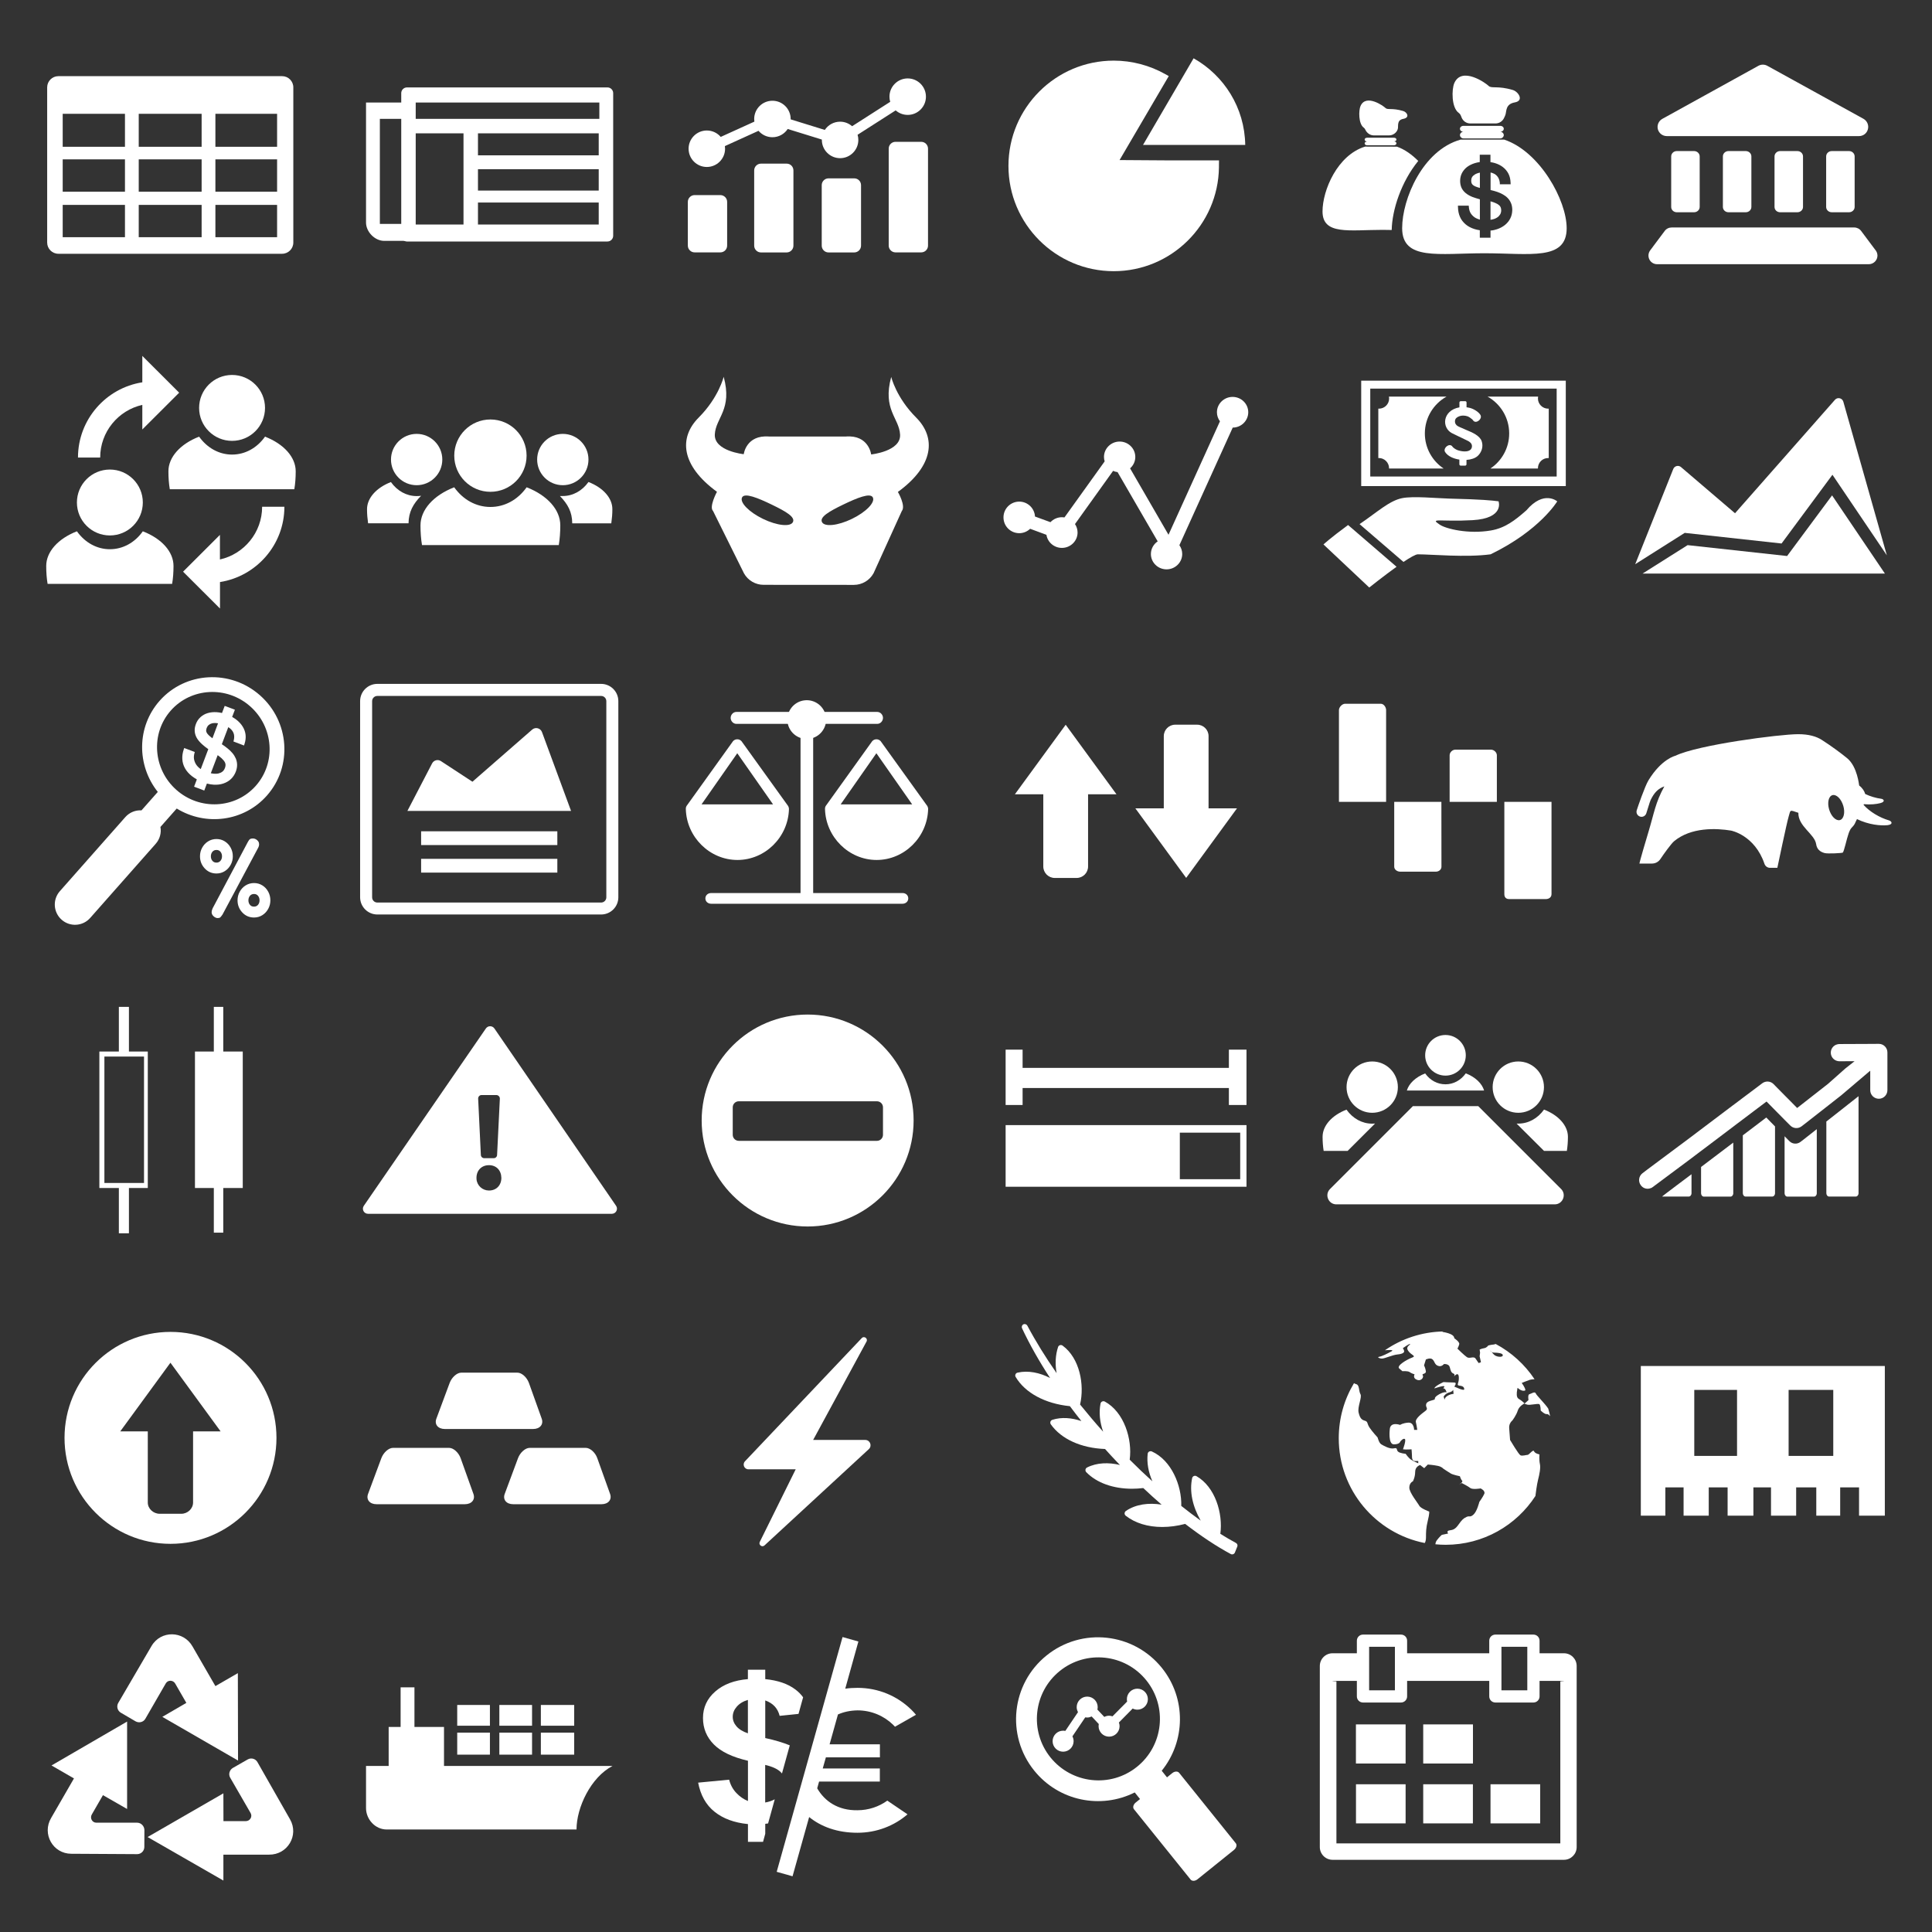 <?xml version="1.0" encoding="utf-8"?>
<!-- Generator: Adobe Illustrator 19.0.0, SVG Export Plug-In . SVG Version: 6.00 Build 0)  -->
<svg version="1.1" id="圖層_2" xmlns="http://www.w3.org/2000/svg" xmlns:xlink="http://www.w3.org/1999/xlink" x="0px" y="0px"
	 viewBox="1447 -1447 3072 3072" style="enable-background:new 1447 -1447 3072 3072;" xml:space="preserve">
<rect x="1447" y="-1447" width="3072" height="3072" fill="#333333" stroke="none"/>
<style type="text/css">
	.st0{fill:#FFFFFF;}
</style>
<path id="XMLID_283_" class="st0" d="M1895.6-1325.9h-355.8c-9.8,0-17.8,8-17.8,17.8v246.8c0,9.8,8,17.8,17.8,17.8h355.8
	c9.8,0,17.8-8,17.8-17.8v-246.8C1913.4-1317.9,1905.4-1325.9,1895.6-1325.9z M1645.7-1069.8h-99v-51.4h99V-1069.8z M1645.7-1142.2
	h-99v-51.4h99V-1142.2z M1645.7-1213.6h-99v-52.4h99V-1213.6z M1767.6-1069.8h-100v-51.4h100V-1069.8z M1767.6-1142.2h-100v-51.4
	h100V-1142.2z M1767.6-1213.6h-100v-52.4h100V-1213.6z M1887.6-1069.8h-98.1v-51.4h98.1V-1069.8z M1887.6-1142.2h-98.1v-51.4h98.1
	V-1142.2z M1887.6-1213.6h-98.1v-52.4h98.1V-1213.6z"/>
<g id="XMLID_507_">
	<path id="XMLID_482_" class="st0" d="M2402.8,7.1H2047c-15.1,0-27.4-12.3-27.4-27.4v-311.9c0-15.1,12.3-27.4,27.4-27.4h355.8
		c15.1,0,27.4,12.3,27.4,27.4v311.9C2430.2-5.1,2417.9,7.1,2402.8,7.1z M2047-340.4c-4.6,0-8.3,3.7-8.3,8.3v311.9
		c0,4.6,3.7,8.3,8.3,8.3h355.8c4.6,0,8.3-3.7,8.3-8.3v-311.9c0-4.6-3.7-8.3-8.3-8.3H2047z"/>
</g>
<path id="XMLID_272_" class="st0" d="M2422-1298.9c0-5-4.1-9.1-9.1-9.1h-318.8c-5,0-9.1,4.1-9.1,9.1v226.8c0,5,4.1,9.1,9.1,9.1
	h318.8c5,0,9.1-4.1,9.1-9.1V-1298.9L2422-1298.9z M2184-1090h-76v-145h76V-1090z M2399-1090h-192v-35h192V-1090z M2399-1200h-192
	v-35h192V-1200z M2399-1144h-192v-34h192V-1144z M2400-1258h-292v-26h292V-1258z"/>
<g id="XMLID_270_">
	<path id="XMLID_271_" class="st0" d="M2100-1064h-42.1c-14.9,0-28.9-14.3-28.9-29.2V-1284h71v26h-49v167h49V-1064z"/>
</g>
<g id="XMLID_263_">
	<path id="XMLID_269_" class="st0" d="M2592.4-1045.7h-40.9c-5.9,0-10.8-4.8-10.8-10.8v-69.5c0-5.9,4.8-10.8,10.8-10.8h40.9
		c5.9,0,10.8,4.8,10.8,10.8v69.5C2603.2-1050.5,2598.4-1045.7,2592.4-1045.7z"/>
	<path id="XMLID_266_" class="st0" d="M2708.6-1176v119.6c0,5.9-4.8,10.8-10.8,10.8H2657c-5.9,0-10.8-4.8-10.8-10.8V-1176
		c0-5.9,4.8-10.8,10.8-10.8h40.9C2703.8-1186.8,2708.6-1182,2708.6-1176z"/>
	<path id="XMLID_265_" class="st0" d="M2816.1-1152.6v96.2c0,5.9-4.8,10.8-10.8,10.8h-40.9c-5.9,0-10.8-4.8-10.8-10.8v-96.2
		c0-5.9,4.8-10.8,10.8-10.8h40.9C2811.3-1163.4,2816.1-1158.6,2816.1-1152.6z"/>
	<path id="XMLID_264_" class="st0" d="M2911.8-1045.7h-40.9c-5.9,0-10.8-4.8-10.8-10.8v-154.2c0-5.9,4.8-10.8,10.8-10.8h40.9
		c5.9,0,10.8,4.8,10.8,10.8v154.3C2922.6-1050.5,2917.7-1045.7,2911.8-1045.7z"/>
</g>
<path id="XMLID_262_" class="st0" d="M2890.3-1322.3c-16,0-29,13-29,29c0,2.9,0.4,5.6,1.2,8.2l-60.6,38.8
	c-5.1-4.5-11.8-7.2-19.1-7.2c-10.1,0-19.1,5.2-24.3,13.1l-54.3-16.8c0-0.2,0-0.4,0-0.6c0-16-13-29-29-29s-29,13-29,29
	c0,1.4,0.1,2.8,0.3,4.2l-53.5,24.3c-5.3-6.2-13.2-10.2-22.1-10.2c-16,0-29,13-29,29s13,29,29,29s29-13,29-29c0-1.4-0.1-2.8-0.3-4.2
	l53.5-24.3c5.3,6.2,13.2,10.2,22.1,10.2c10.1,0,19.1-5.2,24.3-13.1l54.3,16.8c0,0.2,0,0.4,0,0.6c0,16,13,29,29,29s29-13,29-29
	c0-2.9-0.4-5.6-1.2-8.2l60.6-38.8c5.1,4.5,11.8,7.2,19.1,7.2c16,0,29-13,29-29S2906.3-1322.3,2890.3-1322.3z"/>
<g id="XMLID_258_">
	<path id="XMLID_260_" class="st0" d="M3385.3-1192h-83.4l-74.7-0.5l78.2-133.5l-5.3-3c-25-14.1-53.4-21.6-82.2-21.6
		c-92.3,0-167.4,75.1-167.4,167.4c0,92.3,75.1,167.4,167.4,167.4c91.5,0,166.1-73.9,167.3-165.1l0,0v-0.9c0-0.4,0-0.9,0-1.3
		c0-0.5,0-1,0-1.5L3385.3-1192L3385.3-1192z"/>
	<path id="XMLID_259_" class="st0" d="M3427-1216.6c-0.9-59.3-33.7-110.4-82.1-137.7l-80.4,137.7H3427z"/>
</g>
<g id="XMLID_244_">
	<g id="XMLID_247_">
		<path id="XMLID_251_" class="st0" d="M4113.2-1206.8c-4.9,0-8.9,3.8-8.9,8.5v80.4c0,4.7,4,8.4,8.9,8.4h27.5c4.9,0,8.9-3.8,8.9-8.4
			v-80.4c0-4.7-4-8.5-8.9-8.5H4113.2L4113.2-1206.8z"/>
		<path id="XMLID_250_" class="st0" d="M4195.4-1206.8c-4.9,0-8.9,3.8-8.9,8.5v80.4c0,4.7,4,8.4,8.9,8.4h27.5c4.9,0,8.9-3.8,8.9-8.4
			v-80.4c0-4.7-4-8.5-8.9-8.5H4195.4L4195.4-1206.8z"/>
		<path id="XMLID_249_" class="st0" d="M4277.5-1206.8c-4.9,0-8.9,3.8-8.9,8.5v80.4c0,4.7,4,8.4,8.9,8.4h27.5c4.9,0,8.9-3.8,8.9-8.4
			v-80.4c0-4.7-4-8.5-8.9-8.5H4277.5L4277.5-1206.8z"/>
		<path id="XMLID_248_" class="st0" d="M4359.6-1206.8c-4.9,0-8.9,3.8-8.9,8.5v80.4c0,4.7,4,8.4,8.9,8.4h27.5c4.9,0,8.9-3.8,8.9-8.4
			v-80.4c0-4.7-4-8.5-8.9-8.5H4359.6L4359.6-1206.8z"/>
	</g>
	<path id="XMLID_246_" class="st0" d="M4097.3-1230.6H4403c6.7,0,12.5-4.5,14.1-11c1.7-6.5-1.3-13.2-7.1-16.5l-152.9-84.3
		c-4.4-2.4-9.7-2.4-14.1,0l-152.8,84.4c-5.8,3.2-8.8,10-7.1,16.5C4084.8-1235.1,4090.6-1230.6,4097.3-1230.6z"/>
	<path id="XMLID_245_" class="st0" d="M4428.6-1050l-22.3-29.8c-2.6-3.5-6.7-5.5-11-5.5H4105c-4.3,0-8.4,2-11,5.5l-23.1,30.9
		c-3.1,4.2-3.6,9.7-1.3,14.4s7.1,7.6,12.3,7.6h336.5h0.1c7.6,0,13.8-6.2,13.8-13.8C4432.2-1044.3,4430.8-1047.6,4428.6-1050z"/>
</g>
<g id="XMLID_235_">
	<g id="XMLID_241_">
		<g id="XMLID_242_">
			<path id="XMLID_243_" class="st0" d="M1868.4-752.7c-12.9,18.2-31.9,28.5-52.4,28.5s-39.5-10.4-52.4-28.5
				c-30.1,11.7-48.8,32.7-48.8,55.1c0,10.2,0.7,19.7,2.2,28.5h198c1.5-8.8,2.2-18.3,2.2-28.5C1917.2-720,1898.5-741,1868.4-752.7z"
				/>
		</g>
	</g>
	<path id="XMLID_240_" class="st0" d="M1863.8-641.2c0,40.9-28.7,75.2-67.1,83.8v-39.1l-58.6,58.5l58.7,58.6v-42.1
		c57.9-9.1,102.4-59.3,102.4-119.7H1863.8z"/>
	<path id="XMLID_239_" class="st0" d="M1606.3-719.5c0-40.8,28.7-75.1,67-83.7v39.1l58.6-58.5l-58.6-58.5v42
		c-57.9,9.1-102.3,59.2-102.3,119.6L1606.3-719.5L1606.3-719.5z"/>
</g>
<circle id="XMLID_234_" class="st0" cx="1816" cy="-798.4" r="52.4"/>
<g id="XMLID_232_">
	<g id="XMLID_274_">
		<g id="XMLID_275_">
			<path id="XMLID_276_" class="st0" d="M2284.4-672.2c-14.2,20-35,31.3-57.6,31.3s-43.4-11.4-57.6-31.3
				c-33.1,12.9-53.6,35.9-53.6,60.6c0,11.2,0.8,21.7,2.4,31.3h217.5c1.6-9.6,2.4-20.1,2.4-31.3
				C2338-636.3,2317.5-659.3,2284.4-672.2z"/>
		</g>
	</g>
	<circle id="XMLID_233_" class="st0" cx="2226.8" cy="-722.5" r="57.5"/>
</g>
<g id="XMLID_225_">
	<g id="XMLID_226_">
		<path id="XMLID_228_" class="st0" d="M1674.1-602.2c-12.9,18.2-31.9,28.5-52.4,28.5s-39.5-10.4-52.4-28.5
			c-30.1,11.7-48.8,32.7-48.8,55.1c0,10.2,0.7,19.7,2.2,28.5h198c1.5-8.8,2.2-18.3,2.2-28.5C1722.9-569.5,1704.3-590.5,1674.1-602.2
			z"/>
	</g>
</g>
<circle id="XMLID_224_" class="st0" cx="1621.7" cy="-648" r="52.4"/>
<g id="XMLID_201_">
	<path id="XMLID_222_" class="st0" d="M2199.8,928.5c3.2,9-2.9,16.3-13.7,16.3h-140.4c-10.8,0-16.8-7.3-13.5-16.3l21.2-57
		c3.4-9,11.6-16.3,18.5-16.3h89.2c6.9,0,15,7.3,18.3,16.3L2199.8,928.5z"/>
	<path id="XMLID_203_" class="st0" d="M2417.1,928.5c3.2,9-2.9,16.3-13.7,16.3H2263c-10.8,0-16.8-7.3-13.5-16.3l21.2-57
		c3.4-9,11.6-16.3,18.5-16.3h89.2c6.9,0,15.1,7.3,18.3,16.3L2417.1,928.5z"/>
	<path id="XMLID_202_" class="st0" d="M2308.4,808.9c3.2,9-2.9,16.3-13.7,16.3h-140.4c-10.8,0-16.8-7.3-13.5-16.3l21.2-57
		c3.4-9,11.6-16.3,18.5-16.3h89.2c6.9,0,15,7.3,18.3,16.3L2308.4,808.9z"/>
</g>
<g id="XMLID_180_">
	<path id="XMLID_195_" class="st0" d="M3551.4-581.3l72.8,68.5c0,0,22.5-18,43.4-33l-77.1-66.4
		C3562-591.2,3551.4-581.3,3551.4-581.3z"/>
	<path id="XMLID_193_" class="st0" d="M3874-635.5c-18.4,16.2-34.1,28.2-56.5,32c-35.6,6.1-71.3-2.6-81.1-9.2
		c-17.1-11.4,0.6-4.3,52-7.2s41.4-30,41.4-30c-11.4-1.4-25-3-78.5-4.3c-19.6-0.5-57.1-4.3-74.9-0.7c-20.3,4.1-39.2,22-67.6,41.3
		l69.8,60.1c10.5-7,19.3-12.1,22.9-12.1c21.4,0,76.5,5.3,115.6,0c78.4-37.9,106-84.2,106-84.2S3901.8-668.3,3874-635.5z"/>
	<path id="XMLID_189_" class="st0" d="M3611.4-841.7v167.6h325.3v-167.6H3611.4z M3922.2-689.3h-296.4v-139.8h296.4V-689.3z"/>
	<path id="XMLID_188_" class="st0" d="M3746.8-767.4c1.9,3.9,4.9,7,8.4,8.9c2.7,1.5,16,7.7,22.3,10.8l3.1,1.5c2.8,1.3,5,3.2,6,5
		c1.7,3.1,0.9,7.4-1.7,9.5c-2,1.7-5.1,2.5-8.9,2.5c-3.4,0-7.4-0.7-11-1.9c-2.1-0.7-5.2-2.5-7.1-4.2c-0.3-0.2-0.6-0.5-0.8-0.8
		l-0.1-0.1l-0.1-0.1c-0.1-0.2-0.2-0.3-0.4-0.5c-1-1.6-2.5-2.4-4.3-2.4c-3.1,0-6,2.4-7.3,4.8c-1.2,2.1-1.2,4.3-0.2,6
		c4.3,6.9,13.6,10.8,22.8,12.2v7.5c0,1.1,0.9,2.1,2.1,2.1h7.1c1.1,0,2.1-0.9,2.1-2.1v-7c7.4-0.5,13.7-2.7,17.6-6.1
		c6.8-6.1,9.4-15.3,6.6-23.6c-3.1-9.1-15.3-14.1-24.2-17.8l-1.4-0.6c-2.9-1.4-7.2-3.2-8.5-3.7c0,0-0.5-0.2-0.6-0.3
		c-3.1-1.4-5.2-2.4-6.7-4.9c-1.8-3-1.4-7.5,1-9.6c3.6-3.2,7.9-3.9,10.9-3.9c2.3,0,4.8,0.4,7.1,1.2c2,0.7,5.1,2.9,7.2,4.7
		c0.3,0.2,0.5,0.5,0.8,0.8c0,0,0.2,0.2,0.2,0.3c0.1,0.2,0.3,0.3,0.4,0.5c1,1.6,2.5,2.4,4.3,2.4c3,0,6-2.4,7.3-4.8
		c1.2-2.1,1.2-4.3,0.2-6.1c-3.2-5.2-10.7-9.5-16.4-11.1c-1.9-0.5-3.8-0.8-5.7-1.1v-7.6c0-1.2-0.9-2.1-2.1-2.1h-7.1
		c-1.1,0-2.1,0.9-2.1,2.1v7.7c-6.4,1.1-12,3.7-16,7.6C3744.8-785.2,3742.9-775.5,3746.8-767.4z"/>
	<path id="XMLID_186_" class="st0" d="M3846.7-757.8c0,23.3-11.9,43.8-29.9,55.8h75.6c0-0.2,0-0.3,0-0.5c0-8.9,7.2-16.2,16.2-16.2
		c0.3,0,0.7,0,1,0.1v-78.7c-0.3,0-0.6,0.1-1,0.1c-8.9,0-16.2-7.3-16.2-16.2c0-1,0.1-2,0.3-3h-80.4
		C3832.8-804.9,3846.7-783,3846.7-757.8z"/>
	<path id="XMLID_182_" class="st0" d="M3655.7-702.5c0,0.2,0,0.3,0,0.5h86.8c-18-12-29.9-32.5-29.9-55.8c0-25.2,13.9-47.1,34.5-58.6
		h-91.6c0.2,1,0.3,2,0.3,3c0,8.9-7.2,16.2-16.2,16.2c-0.3,0-0.7,0-1-0.1v78.7c0.3,0,0.6-0.1,1-0.1
		C3648.4-718.7,3655.7-711.4,3655.7-702.5z"/>
</g>
<g id="XMLID_154_">
	<path id="XMLID_166_" class="st0" d="M1702.1-132.1l25.9-29.3c46.1,28.3,106.8,20.8,143.4-20.6c41-46.4,36.1-117.8-11-159.4
		s-118.5-37.7-159.6,8.7c-36.6,41.4-36.6,102.6-2.9,144.9l-25.9,29.3c-9.5-0.5-19,3.1-25.8,10.8L1542.2-30
		c-11.8,13.3-10.5,33.7,2.8,45.4c13.3,11.8,33.7,10.5,45.4-2.8l104-117.7C1701.3-112.8,1703.8-122.8,1702.1-132.1z M1718.6-317.2
		c32.4-36.6,89-39.6,126.3-6.6c37.3,33,41.3,89.6,8.9,126.2c-32.4,36.6-89,39.6-126.3,6.6S1686.2-280.6,1718.6-317.2z"/>
	<path id="XMLID_160_" class="st0" d="M1821.9-241c-1.3-3-3.1-5.9-5.3-8.5c-2.2-2.5-4.6-5-7.4-7.2c-2.7-2.2-5.5-4.3-8.5-6.3l-1-0.6
		l10.3-27.2c8.1,5.2,10.9,12,8.7,20.9l-0.5,1.9l16.8,6.4l0.7-2.2c1.7-5,2.3-9.9,1.8-14.7c-0.5-4.7-2.1-9.2-4.7-13.3
		c-2.5-4.1-6-7.8-10.3-11.1c-2-1.5-4.1-2.9-6.4-4.1l4.4-11.5l-16.2-6.1l-4.3,11.3c-2.9-0.7-5.8-1.1-8.6-1.3
		c-5.2-0.3-9.9,0.2-14.2,1.5c-4.4,1.3-8.2,3.5-11.4,6.4c-3.3,3-5.7,6.6-7.3,10.9c-1.5,4-2.2,7.8-1.9,11.4c0.2,3.6,1.3,7.2,3.2,10.6
		c1.9,3.4,4.7,6.7,8.3,10c2.8,2.6,6.2,5.3,10.1,8l-12,31.7c-0.1,0-0.1-0.1-0.2-0.1c-2.8-2-5.2-4.3-6.9-6.8c-1.7-2.6-2.9-5.4-3.5-8.4
		s-0.4-6.4,0.6-10l0.5-1.9l-16.8-6.3l-0.7,2.1c-1.8,5.3-2.6,10.5-2.3,15.6c0.3,5.1,1.7,10,4.3,14.6c2.5,4.5,6.3,8.8,11.2,12.6
		c2.2,1.7,4.8,3.4,7.6,5l-4.4,11.6l16.2,6.1l4.2-11.1c3.7,1,7.4,1.6,11,1.8c5.3,0.3,10.4-0.3,14.9-1.8c4.6-1.5,8.7-3.8,12.1-7
		c3.5-3.2,6.1-7.2,7.9-11.8c1.5-4,2.2-7.8,2.1-11.4C1823.9-234.6,1823.2-237.9,1821.9-241z M1784.8-273.1c-0.9-0.7-1.7-1.3-2.5-1.9
		c-2.4-1.9-4.3-3.7-5.6-5.4c-1.1-1.5-1.7-2.9-1.9-4.2c-0.1-1.4,0.2-3,0.8-4.8c1.5-4,4.4-6.4,8.7-7.5c2.7-0.6,5.9-0.6,9.4,0
		L1784.8-273.1z M1800.8-220.2c-1.7,1.4-3.8,2.4-6.2,3c-2.5,0.6-5.3,0.7-8.4,0.4c-1.3-0.2-2.6-0.4-4-0.7l10.9-28.7
		c0.5,0.4,1.1,0.8,1.6,1.1c3.4,2.5,6,4.9,7.8,7.1c1.7,2,2.7,4,3,5.9c0.3,1.9,0,4.1-0.9,6.4C1803.7-223.4,1802.5-221.5,1800.8-220.2z
		"/>
</g>
<g id="XMLID_152_">
	<path id="XMLID_153_" class="st0" d="M3350.5-294.7h-34.8c-10.1,0-18.2,8.2-18.2,18.2v114.8h-45.2l80.8,110.6l80.8-110.6h-45.2
		v-114.8C3368.7-286.5,3360.6-294.7,3350.5-294.7z"/>
</g>
<g id="XMLID_150_">
	<path id="XMLID_151_" class="st0" d="M3124.1-51h34.8c10.1,0,18.2-8.2,18.2-18.2V-184h45.2l-80.8-110.6L3060.7-184h45.2v114.8
		C3105.9-59.2,3114.1-51,3124.1-51z"/>
</g>
<path id="XMLID_147_" class="st0" d="M1718.1,670.8c-93.1,0-168.5,75.5-168.5,168.5s75.5,168.5,168.5,168.5s168.5-75.5,168.5-168.5
	S1811.2,670.8,1718.1,670.8z M1754,829v113.1c0,9.9-8.8,17.9-18.7,17.9h-34.4c-9.9,0-18.9-7.9-18.9-17.9V829h-43.8l79.8-109.2
	l79.8,109.2H1754z"/>
<path id="XMLID_139_" class="st0" d="M3576-172v-145.9c0-4.7,5.2-10.1,9.8-10.1h56.7c4.7,0,8.5,5.4,8.5,10.1V-172H3576z M3739-68.9
	c0,4.7-4.2,7.9-8.9,7.9h-56.7c-4.7,0-9.5-3.2-9.5-7.9V-172h75L3739-68.9L3739-68.9z M3752-172v-74c0-4.7,4.4-9,9.1-9h56.7
	c4.7,0,9.3,4.3,9.3,9v74H3752z M3846.8-17.4c-5.1,0-7.8-2.8-7.8-7.9V-172h75v146.7c0,5.1-4.1,7.9-9.2,7.9"/>
<g id="XMLID_135_">
	<path id="XMLID_136_" class="st0" d="M1652,514h-16v-72h-31V225h31v-71h16v71h30v217h-30V514z M1676,434V233h-63v201H1676z"/>
</g>
<path id="XMLID_132_" class="st0" d="M3318.8,342h-5.5H3046v98h267.3h5.5H3429v-98H3318.8z M3419,428h-96v-74h96V428z"/>
<path id="XMLID_126_" class="st0" d="M2219.6,188.3l-194.1,282c-3.7,5.4,0.1,12.7,6.7,12.7h387.7c6.5,0,10.4-7.3,6.7-12.7
	l-193.5-282C2229.8,183.6,2222.9,183.6,2219.6,188.3z M2241.8,299.9l-4.4,89.6c-0.1,2.9-2.5,5.1-5.4,5.1h-15c-2.9,0-5.3-2.3-5.4-5.1
	l-4.3-89.6c-0.1-3.1,2.3-5.7,5.4-5.7h23.7C2239.4,294.3,2241.9,296.9,2241.8,299.9z M2224.5,446L2224.5,446c-10.3,0-19-7.8-19.8-18
	c-1-13.1,7.4-22.3,19.8-22.3c11.7,0,19.5,8.2,19.7,20.2C2244.2,437.4,2236.5,446,2224.5,446z"/>
<path id="XMLID_121_" class="st0" d="M2731.2,166.2c-93.1,0-168.5,75.5-168.5,168.5s75.5,168.5,168.5,168.5s168.5-75.5,168.5-168.5
	S2824.3,166.2,2731.2,166.2z M2851,357.4c0,5.3-4.3,9.6-9.6,9.6h-219.7c-5.3,0-9.6-4.3-9.6-9.6v-43.7c0-5.3,4.3-9.6,9.6-9.6h219.7
	c5.3,0,9.6,4.3,9.6,9.6V357.4z"/>
<polygon id="XMLID_116_" class="st0" points="3401,222 3401,251 3073,251 3073,222 3046,222 3046,310 3073,310 3073,283 3401,283 
	3401,310 3429,310 3429,222 "/>
<g id="XMLID_109_">
	<path id="XMLID_115_" class="st0" d="M4132.2,455.6c2.4,0,4.4-2.4,4.4-5.3v-30.2c0,0-47.4,35.5-46.8,35.5H4132.2z"/>
	<path id="XMLID_114_" class="st0" d="M4151.8,408.6v41.8c0,2.9,2,5.3,4.4,5.3h42.4c2.4,0,4.4-2.4,4.4-5.3v-80.6l-50.2,38
		L4151.8,408.6z"/>
	<path id="XMLID_113_" class="st0" d="M4234.2,346.1l-16,12.1v92.1c0,2.9,2,5.3,4.4,5.3h42.4c2.4,0,4.4-2.4,4.4-5.3V344.1
		l-13.9-14.2L4234.2,346.1z"/>
	<path id="XMLID_112_" class="st0" d="M4310,368.6c-5.4,4.2-13,3.7-17.7-1.1l-2.2-2.2l-5.5-5.6v90.7c0,2.9,2,5.3,4.4,5.3h42.4
		c2.4,0,4.4-2.4,4.4-5.3v-102l-20.2,15.9L4310,368.6z"/>
	<path id="XMLID_111_" class="st0" d="M4351,336.3v114c0,2.9,2,5.3,4.4,5.3h42.4c2.4,0,4.4-2.4,4.4-5.3V296l-30.7,24.2L4351,336.3z"
		/>
	<path id="XMLID_110_" class="st0" d="M4069.5,442.9c2-0.4,3.9-1.1,5.6-2.5l58.8-43.8l15.6-11.8l1.1-0.8l51.4-38.8l5.9-4.5l9.7-7.3
		L4234,321l21.9-16.5l14.2,14.4l15.6,15.8l5.7,5.7l2.2,2.2c4.9,5,12.7,5.5,18.2,1.2l5.7-4.4l20.7-16.2l15.6-12.2l20.9-16.4
		l44.5-37.8l1.6-1.3v31c0,7.5,6.1,13.6,13.7,13.6c7.5,0,13.6-6.1,13.6-13.7v-59.9c0-3.7-1.4-7.1-4-9.7c-2.6-2.6-6-4-9.7-4l-15.2,0.1
		l-47.5,0.2c-1.7,0-3.4,0.4-4.9,1c-0.3,0.1-0.5,0.1-0.8,0.3c-4.7,2.2-7.9,6.9-7.9,12.4c0,5.8,3.6,10.7,8.7,12.7c1.6,0.6,3.2,1,5,1
		l16-0.1h8.1l-14.6,11.5l-27.5,24.4l-15.6,12.2l-20.7,16.2l-12.9,10.1l-13.1-13.3l-5.7-5.7l-15.6-15.8l-3.1-3.2
		c-4.8-4.9-12.5-5.4-18-1.3l-15,11.3l-16.4,12.3l-9.8,7.4l-5.8,4.3l-51.4,38.8l-1.1,0.8l-15.6,11.8l-67.3,50.2l-8,6.1
		c-6,4.5-7.2,13.1-2.7,19.1C4059.2,442.1,4064.5,443.9,4069.5,442.9z"/>
</g>
<path id="XMLID_108_" class="st0" d="M3412.1,1006.3c-8-4.3-16.2-9.1-24.7-14.4c4.4-32.3-8.1-74.6-37.9-91.7
	c-1.3-0.7-2.9-0.8-4.2-0.2c-1.4,0.6-2.4,1.8-2.7,3.3c-4.5,21,0.5,44.8,13.6,67.6c-10.1-7.3-20.5-15.1-30.9-23.4
	c0.9-32.4-15.7-72.6-46.8-86.6c-1.4-0.6-2.9-0.5-4.3,0.2c-1.3,0.7-2.2,2.1-2.3,3.6c-1.6,14.1,1.1,29.1,7.5,43.7
	c-12.1-10.9-24.1-22.4-36.1-34.4c4.4-32.6-8.9-75.7-39.5-92.4c-1.3-0.7-2.9-0.8-4.3-0.1c-1.4,0.6-2.3,1.9-2.6,3.4
	c-2.7,14.1-1.2,29.4,4.2,44.6c-12.6-14-24.8-28.5-36.7-43.2c7.3-31.5-0.5-73.7-27.8-93.7c-1.2-0.9-2.8-1.1-4.2-0.7
	c-1.4,0.5-2.6,1.6-3,3c-4.2,12.7-4.9,26.9-2.3,41.5c-17.3-24.8-33.1-50.2-46.6-75.6c-1.2-2.2-4-3.1-6.2-2c-2.3,1.1-3.2,3.9-2.2,6.2
	c12,25.6,27,52.2,44.6,79.1c-16.3-8.4-34.6-12.4-51.7-8.5c-1.5,0.3-2.7,1.3-3.3,2.7c-0.6,1.4-0.5,3,0.3,4.2
	c15.1,25.4,47,42.5,86.2,46.4c5.9,7.9,12,15.8,18.3,23.7c-15.2-5.2-31.4-6.7-46.2-2c-1.4,0.5-2.6,1.6-3,3c-0.5,1.4-0.2,3,0.6,4.2
	c16.6,23.5,48.4,37.8,86.2,39.2c6.4,7.1,12.9,14.2,19.6,21.2c1.3,1.4,2.7,2.8,4.1,4.2c-17.8-4.3-36.6-3.9-52.3,4
	c-1.3,0.7-2.3,1.9-2.5,3.4c-0.2,1.5,0.2,3,1.3,4.1c16.7,17.1,42.9,26.3,72.8,26.3c5.8,0,11.8-0.4,17.8-1.1
	c9.7,9.2,19.5,18,29.2,26.4c-20-3.3-40.8-0.9-56.8,10c-1.2,0.8-2,2.2-2.1,3.7s0.6,2.9,1.8,3.9c15,11.8,35.3,17.9,58,17.9
	c11.7,0,24-1.6,36.5-4.9c25.4,19.5,49.9,35.8,72.5,47.9c0.7,0.4,1.5,0.6,2.2,0.6c0.5,0,1.1-0.1,1.6-0.3c1.3-0.5,2.3-1.4,2.8-2.7
	l3.9-9.7C3415.2,1009.9,3414.3,1007.4,3412.1,1006.3z"/>
<g id="XMLID_92_">
	<path id="XMLID_106_" class="st0" d="M3908.8,792.8c-4.8-7.6-18.6-20.9-19.9-24.3c-1.4-3.6-7.2,0.7-10.1,1.4
		c-2.9,0.7-1.4,9.3-1.4,9.3l-6.5,5.8c0,0,0,0,4.3,1.4s17.2-2.2,19.4-0.7c2.2,1.4,2.2,10.1,2.2,10.1s6.5,6.5,10,5.7
		c1.4-0.3,3.3,1.3,5,3.4C3911,800.8,3910,796.8,3908.8,792.8z"/>
	<path id="XMLID_101_" class="st0" d="M3861.6,777.1c-3.7-2.2-3.1-9.4-2.2-13.9c0.3-1.5,0.4-3.7,0.8-3.3c7.2,6.5,12.2,4.3,12.2,3.6
		c0-3.9-5.8-11.5-5.8-11.5s8.6-3.6,12.9-5c1.4-0.5,4.3-0.8,7.5-1c-15.6-23.4-36.8-42.7-61.8-56c-1.6,0.6-3.1,1-3.9,1
		c-2.1,0-7.9,1.4-7.9,1.4s-2.2,3.6-6.5,4.3s-7.2,2.2-7.2,2.2l0.7,5l-0.7,5.7l2.1,9.4l-3.6,1.4c0,0-2.2-2.9-5-7.2
		c-2.9-4.3-9.3,0.7-13.7-2.2c-4.3-2.9-15.1-13.6-15.1-13.6s2.1-3.6,2.9-7.2c0.7-3.6-7.9-9.3-7.9-9.3c0-7.9-19.4-10.1-19.4-10.1
		c0.6-0.2,1.3-0.5,1.9-0.7c-34.4,0.7-66.3,11.6-92.8,29.9c5-0.4,15.5-1.1,10.5,1.7c-6.5,3.6-15.1,7.9-19.4,8.6
		c-4.3,0.7,0,2.9,4.3,2.9s16.5-5.7,24.4-6.5c7.9-0.7,10.8-2.9,10.8-5s-2.1-5-2.1-5s10.8-7.9,11.5-6.5c0.7,1.5-7.9,3.6-2.9,10.8
		s13.6,7.9,5.8,10.8c-7.9,2.9-25.1,12.9-20.1,17.2s5,4.3,5,4.3s8.6-0.7,11.5,1.4c2.9,2.2,7.9,3.6,7.9,3.6s-3.6,5.8,3.6,8.6
		c7.2,2.9,11.5-4.3,9.3-7.2s5.7-1.4,5-6.4s-2.9-9.3-2.9-9.3l2.9-9.3c0,0,7.2-3.6,10.8,0s2.9,7.9,8.6,10.1c5.8,2.1,9.3-2.9,9.3-2.9
		s7.9-0.7,9.3,5c1.5,5.8,2.2,8.6,5.8,10.1c3.6,1.4,0.7,5,0.7,5s7.2-9.3,7.9,0.7c0.7,10.1-5,12.9,1.4,13.6c6.5,0.7,7.2,3.6,7.2,5.8
		c0,2.1-7.2-0.7-7.2-0.7c-8.6-3.6-8.6-3.6-8.6-3.6s5-6.5,0-6.5s-17.2-0.7-17.2-0.7s-14.4,6.5-14.4,10.1c0,0,16.5-5.8,15.8-2.9
		c-0.7,2.9-3.6,2.2-0.7,2.9c2.9,0.7,4.3,6.4,4.3,6.4s-1.5-1.4-7.2,0.7c-5.7,2.2-12.2,6.5-11.5,9.3c0.7,2.9-11.5,2.2-13.6,7.9
		c-2.2,5.7,4.3,7.2-1.5,11.5c-5.7,4.3-16.5,12.2-15.1,17.9c1.4,5.8,2.2,12.2,2.2,12.2h-5c0,0,0-12.2-9.3-11.5s-12.9,3.6-12.9,3.6
		s-15.8-5.8-16.5,7.2c0,0-2.9,23.7,6.5,23.7s10.1-4.3,10.1-4.3s4.3-5.7,7.2-4.3s-2.8,16.5-2.8,16.5c5,0.7,13.6,0,13.6,0
		s0.7,6.5,0.7,10c0,3.6,0,8.6,5,8.6s5,0,5,0v3.6c0,0-7.2-2.9-11.5-5.8c-4.3-2.9-8.6-9.3-8.6-9.3s-9.3-0.7-12.2-3.6
		c-2.9-2.9,0-6.5-6.5-5c-6.5,1.4-16.5-4.3-20.1-6.5s-5.7-10.8-5.7-10.8s-8.6-9.3-12.9-15.8c-4.3-6.5-2.2-9.3-7.2-10.8
		c-5-1.4-7.9-3.6-10.1-12.9c-2.2-9.3,5.8-24.4,2.9-29.4c-2.9-5-1.4-14.4-6.5-15.8c-1.4-0.4-2.7-1-3.8-1.6
		c-15.4,25.6-24.2,55.5-24.2,87.5c0,82.4,58.7,151.2,136.7,166.6c0.9-1.3,2-4,2-9c0-7.9,0-15.1,2.9-26.6s2.2-14.4,2.2-14.4
		s-13.6-5-15.8-9.3s-15.8-20.8-15.8-28.7s5.7-10.1,5.7-10.1s3.6-6.5,3.6-15.1s7.9-10.8,7.9-10.8l6.5,5l5.7-5.8c0,0,9.3,0.7,15.8,2.1
		c6.5,1.4,8.6,4.3,8.6,4.3s8.6,5.8,12.2,7.9c3.6,2.1,14.4,4.3,14.4,4.3s1.4,5,3.6,7.2c1.6,1.6-2.8,4.8-5.1,6.3l4.4-2.7
		c0,0,10,5,13.6,7.9s16.5,0.7,16.5,0.7s7.9,3.6,5.8,8.6c-2.2,5-7.9,12.9-7.9,12.9s-3.6,15.1-9.3,20.1s-5.7,1.4-10.8,3.6
		c-5,2.2-7.9,5-12.9,12.2s-8.6,8.6-14.3,9.3c-5.8,0.7-2.2,5-2.2,5l-10.1,2.1c0,0-3.6,2.9-7.9,8.6c-1.6,2.1-2.2,4.4-2.3,6.4
		c5.4,0.5,10.8,0.8,16.3,0.8c59.8,0,112.4-30.9,142.7-77.6c0.4-3.6,2.3-18.3,4.2-25.8c2.2-8.6,4.3-18.7,2.9-25.2
		c-1.4-6.5-0.7-15.1-0.7-15.1s-7.2-1.4-8.6-5c-1.4-3.6-7.9,5.7-10.1,5.7c-2.1,0-8.6,2.2-11.5,0.7c-2.9-1.4-16.5-24.4-16.5-24.4
		s-0.7-10.8-1.4-18.7s5-12.2,5-12.2s6.5-8.6,8.6-15.8c2.2-7.2,10.8-11.5,10.8-11.5S3866.7,780,3861.6,777.1z M3743.9,778.6l-1.4-5
		c0,0,2.9-5,8.6-6.5c5.8-1.4,6.5-4.3,6.5-4.3l0.7,6.5C3758.2,769.2,3745.3,770.7,3743.9,778.6z M3827.2,709.6
		c-4.1-1.2-5.3-3.3-8.4-6.8c-1.8-1.1-2.4-2.6-2.4-2.6c0.9,0.9,1.7,1.8,2.4,2.6c1,0.6,2.3,1,4.1,1c5,0,12.9,0.7,13.6,3.6
		C3837.2,710.4,3832.2,711.1,3827.2,709.6z"/>
</g>
<g id="XMLID_89_">
	<path id="XMLID_90_" class="st0" d="M1813,1379.6l32.5,56.3c3.3,5.8-1.1,12.9-7.8,12.8h-35.4l-0.1-44.2l-120.5,69.5l120.5,69.2
		V1502h72.7c29.3,0.3,47.8-30.7,33.3-56.1l-51.9-91.1c-3.1-5.4-10-7.3-15.4-4.2l-23.6,13.5C1811.9,1367.2,1809.9,1374.2,1813,1379.6
		z"/>
</g>
<g id="XMLID_87_">
	<path id="XMLID_88_" class="st0" d="M1678.1,1286l32.5-56.3c3.4-5.8,11.7-5.5,15,0.3l17.7,30.7l-38.2,22.2l120.4,69.5l-0.3-139
		l-35.7,20.6l-36.3-62.9c-14.3-25.5-50.5-26.1-65.3-0.8l-52.9,90.5c-3.1,5.4-1.3,12.3,4.1,15.5l23.4,13.7
		C1667.9,1293.1,1675,1291.4,1678.1,1286z"/>
</g>
<g id="XMLID_84_">
	<path id="XMLID_85_" class="st0" d="M1665.2,1451.2h-65c-6.7,0-10.6-7.4-7.2-13.1l17.7-30.7l38.4,22v-139l-120.2,69.8l35.7,20.6
		l-36.3,62.9c-14.9,25.2,2.7,56.8,32,56.9l104.8,0.6c6.2,0,11.3-5,11.4-11.3l0.1-27.1C1676.5,1456.6,1671.4,1451.3,1665.2,1451.2z"
		/>
</g>
<g id="XMLID_79_">
	<rect id="XMLID_83_" x="2174" y="1264" class="st0" width="52" height="33"/>
	<rect id="XMLID_81_" x="2241" y="1264" class="st0" width="52" height="33"/>
	<rect id="XMLID_80_" x="2307" y="1264" class="st0" width="53" height="33"/>
</g>
<g id="XMLID_73_">
	<rect id="XMLID_78_" x="2174" y="1308" class="st0" width="52" height="35"/>
	<rect id="XMLID_77_" x="2241" y="1308" class="st0" width="52" height="35"/>
	<rect id="XMLID_75_" x="2307" y="1308" class="st0" width="53" height="35"/>
</g>
<path id="XMLID_72_" class="st0" d="M2153,1361v-62h-47v-63h-22v63h-19v62h-36v57.3v9.6c0,18.1,14.7,34.1,32.9,34.1h301.8
	c0-35,22.7-83,57.2-101L2153,1361L2153,1361z"/>
<path id="XMLID_64_" class="st0" d="M2663.7,1419.1c5.7-1,10.8-2.7,15.2-5.1l-10.6,38.4c-1.5,0.2-3,0.4-4.5,0.6v15.8l-3.5,12.8h-24
	v-28.2c-21.8-2.2-39.4-8.6-53.1-19.6c-13.7-10.9-22.3-26.4-26.1-46.3l49.3-4.7c2,8.1,5.8,15.2,11.4,21.1
	c5.6,5.9,11.7,10.1,18.5,12.8v-64c-24.7-5.7-42.7-14.3-54.2-25.9c-11.5-11.6-17.3-25.6-17.3-42.1c0-16.7,6.5-30.8,19.5-42.1
	c13-11.4,30.3-17.9,51.9-19.7v-15h27.6v15c20.2,2,36.2,7.5,48.2,16.7c4.7,3.6,8.7,7.6,12,12.2l-7.3,26.4l-30,3.1
	c-3-12-10.6-20.2-22.9-24.5v59.8c15.6,3.4,28.6,7.3,39,11.6l-12.4,44.7c-0.6-0.7-1.3-1.5-2-2.2c-5-4.9-13.2-8.7-24.7-11.4V1419.1
	L2663.7,1419.1z M2811.9,1163.1l-25.2-7.1L2682,1529.3l25.2,7.1l26.4-94.2c19,15.4,44.7,25,76.8,25c30.6,0,58.5-11.1,79.6-29.3
	l-32.1-21.8c-13.3,9.6-29.8,15.3-47.5,15.3c-30.8,0.5-52.1-14.2-64-34.9l3-10.7h96.6V1365h-90.8l5-17.7h85.9v-20.7h-80l13.3-47.5
	c9-4,19.3-6.3,31.1-6.5c22,0,42,8.7,56.5,22.8c1.1,1,2.1,2.1,3.1,3.2l33.4-19c-2.5-3-5.2-5.9-8-8.6c-21.7-21.1-51.7-34.2-84.9-34.2
	c-6.8,0-13.3,0.4-19.6,1.3L2811.9,1163.1L2811.9,1163.1z M2636.2,1256c-7.4,2.1-13.3,5.7-17.6,10.6c-4.3,4.9-6.5,10.3-6.5,16.2
	c0,5.4,1.9,10.4,5.9,15.1c3.9,4.6,10,8.4,18.2,11.2V1256z"/>
<path id="XMLID_61_" class="st0" d="M3412,1483.9c2.2,2.8,0.9,7.5-2.9,10.6l-57.9,46.6c-3.8,3.1-8.7,3.3-11,0.6l-90.2-112
	c-2.2-2.8-1-7.5,2.9-10.6l6.8-5.5l-8.4-10.5c-53.7,27-120.7,13.9-159.9-34.8c-45.1-56-36.3-138,19.8-183.1
	c56-45.1,138-36.3,183.2,19.8c39.2,48.7,37.6,116.9-0.2,163.6l8.4,10.5l8.3-6.7c3.8-3.1,8.8-3.3,11-0.5L3412,1483.9z M3254.9,1362.3
	c42.1-33.9,48.7-95.4,14.8-137.5c-33.9-42.1-95.5-48.7-137.5-14.9c-42.1,33.9-48.7,95.5-14.9,137.5
	C3151.3,1389.5,3212.9,1396.2,3254.9,1362.3z"/>
<path id="XMLID_60_" class="st0" d="M3255.5,1238.1c9.2,0,16.7,7.5,16.7,16.7s-7.5,16.7-16.7,16.7c-2.7,0-5.2-0.7-7.5-1.8
	l-21.9,22.2c0.7,1.8,1.1,3.8,1.1,5.8c0,9.2-7.5,16.7-16.7,16.7s-16.7-7.5-16.7-16.7c0-1.1,0.1-2.3,0.3-3.4l-11.3-12
	c-2.2,1-4.6,1.7-7.1,1.7c-1.1,0-2.1-0.1-3.1-0.3l-20.4,30.2c1.2,2.3,1.9,4.9,1.9,7.7c0,9.2-7.5,16.7-16.7,16.7s-16.7-7.5-16.7-16.7
	s7.5-16.7,16.7-16.7c1.2,0,2.4,0.1,3.5,0.4l20.2-29.9c-1.3-2.4-2.1-5.1-2.1-8c0-9.2,7.5-16.7,16.7-16.7c9.2,0,16.7,7.5,16.7,16.7
	c0,1.4-0.2,2.7-0.5,3.9l11,11.7c2.3-1.2,4.9-1.9,7.6-1.9c1.9,0,3.7,0.4,5.4,1l23.3-23.5c-0.2-1.2-0.4-2.4-0.4-3.6
	C3238.7,1245.6,3246.2,1238.1,3255.5,1238.1z"/>
<g id="XMLID_32_">
	<g id="XMLID_52_">
		<path id="XMLID_59_" class="st0" d="M3663.3-1222.2c2.3,0,4.1-1,4.1-2.9s-1.8-2.9-4.1-2.9h-18h-6.3h-18c-2.3,0-4.1,1-4.1,2.9
			s1.8,3.2,4.1,3.2c-2.3,0-4.1,1.1-4.1,2.9c0,1.9,1.8,3,4.1,3h18.3h5.7h18.3c2.3,0,4.1-1.2,4.1-3.1
			C3667.4-1221,3665.6-1222.2,3663.3-1222.2z"/>
		<path id="XMLID_56_" class="st0" d="M3615.6-1243.9c1.1,0.8,1.8,1.9,2.4,3.2c2.5,5.4,7.7,9,13.6,9h23.9c6.3,0,12-3.9,14-9.9v-0.1
			c1.5-4.5-2.2-14.3,8.8-16.3c10.9-2,6.2-10.6-0.2-12.5c-17.9-5.3-24.7-1.3-28.1-4.8c-3.5-3.5-31.1-22.8-39.7-3.1
			C3607.3-1271.6,3606.8-1250,3615.6-1243.9z"/>
		<path id="XMLID_55_" class="st0" d="M3668.2-1213.8c12.4,4.3,23.9,12.7,33.9,22.7c-27.1,33.2-41.6,77.8-42.2,109.8
			c-4.8-0.1-9.7-0.2-14.6-0.2c-52.7,0-95.4,8.7-95.4-29.3c0-33.6,23.6-89.6,67.7-103.1L3668.2-1213.8L3668.2-1213.8z"/>
		<path id="XMLID_54_" class="st0" d="M3832.5-1237.5c3.1,0,5.6-2.1,5.6-4.7c0-2.6-2.5-4.7-5.6-4.7h-20.3h-17.9H3774
			c-3.1,0-5.6,2.1-5.6,4.7c0,2.6,2.5,4.7,5.6,4.7c-3.1,0-5.6,2.7-5.6,5.3c0,2.6,2.5,5.3,5.6,5.3h20.3h17.9h20.3
			c3.1,0,5.6-2.7,5.6-5.3C3838.1-1234.9,3835.6-1237.5,3832.5-1237.5z"/>
		<path id="XMLID_53_" class="st0" d="M3766.6-1267.4c2.2,1.5,3.3,4.1,4.3,6.9c2.2,5.9,7.7,9.8,14,9.8h40.1c5.4,0,10.4-3,13-7.7
			c1.1-2.1,2.1-4.2,2.7-6c2-6.1,0-17.1,15-19.8c15-2.7,5.6-17.1-3.2-19.7c-24.5-7.3-33.8-1.8-38.6-6.6s-42.7-31.3-54.5-4.3
			C3755.2-1305.3,3754.6-1275.8,3766.6-1267.4z"/>
	</g>
	<g id="XMLID_33_">
		<path id="XMLID_51_" class="st0" d="M3799.6-1097.7L3799.6-1097.7L3799.6-1097.7C3799.6-1097.7,3799.7-1097.7,3799.6-1097.7z"/>
		<path id="XMLID_49_" class="st0" d="M3827.9-1122.7c-2.4-1.3-5.4-2.6-9.3-3.7c-0.6-0.2-0.6-0.3-1.6-0.5v29.4
			c1-0.2,2.4-0.4,3.6-0.7c2.9-0.7,5.3-1.8,7.3-3.2c2-1.3,3.4-3,4.5-4.8c1-1.8,1.6-3.9,1.6-6.2c0-2.4-0.5-4.4-1.4-6
			C3831.6-1120,3830.1-1121.4,3827.9-1122.7z"/>
		<path id="XMLID_45_" class="st0" d="M3786.3-1159.7c0,1.8,0.3,3.4,0.9,4.6c0.6,1.2,1.6,2.2,3.1,3.2c1.7,1.1,4.1,2,6.9,2.9
			c0.9,0.3,1.9,0.6,2.9,0.8v-24.3c-3,0.6-6.2,1.7-8.4,3.2C3788-1167,3786.3-1163.8,3786.3-1159.7z"/>
		<path id="XMLID_35_" class="st0" d="M3838.8-1225h-69.4c-60.5,17-92.9,94.7-92.9,140.8c0,52.1,58.6,39.9,130.8,39.9
			s130.8,12.3,130.8-39.8C3938.1-1128.6,3895.5-1206,3838.8-1225z M3848.4-1099.6c-2,4-4.9,7.5-8.5,10.4c-3.6,2.8-7.7,5.1-12.6,6.7
			c-3.3,1.1-6.3,1.8-10.3,2.1v11.4h-17v-11.9c-3-0.4-5.9-1.1-8.5-1.9c-5.7-1.8-10.4-4.3-14.2-7.6c-3.8-3.3-6.9-7.2-8.8-11.7
			c-2-4.4-3.1-9.8-3.2-15.2l-0.1-2.7h17.2l0.2,2.4c0.3,3.5,1.2,6.9,2.8,9.5c1.6,2.6,3.7,4.8,6.1,6.5c2.4,1.7,5.6,3,8.6,3.9v-32.4
			c-4-1.1-8.4-2.4-11.8-3.7c-4.4-1.8-7.9-3.8-10.8-6.2c-2.9-2.4-5.2-5.3-6.6-8.4c-1.4-3.1-2.2-6.8-2.2-10.9c0-4.4,0.9-8.5,2.8-12.3
			c1.9-3.7,4.6-7,8-9.7c3.4-2.6,7.6-4.7,12.3-6.2c2.6-0.8,5.1-1.4,8.1-1.8v-11.7h17v11.8c3,0.4,4.7,0.9,7,1.5
			c5,1.5,9.3,3.7,12.9,6.5c3.7,2.8,6.6,6.4,8.7,10.4c2.1,4,3.2,9,3.4,14.1l0.1,2.7h-17.2v-2.4c-1-8.7-5.7-14.4-14.7-16.3v27.9
			l0.9,0.2c3.3,0.7,6.5,1.7,9.6,2.7c3.2,1.1,6.2,2.4,9,4c2.9,1.6,5.5,3.5,7.7,5.8s4,5,5.3,8.1c1.3,3.1,2,6.8,2,10.9
			C3851.5-1108.1,3850.5-1103.6,3848.4-1099.6z"/>
	</g>
</g>
<polygon id="XMLID_86_" class="st0" points="1802,225 1802,154 1787,154 1787,225 1757,225 1757,442 1787,442 1787,513 1802,513 
	1802,442 1833,442 1833,225 "/>
<path id="XMLID_117_" class="st0" d="M2903.7-783.1c-31.9-31.9-39.6-64.6-39.6-64.6c-14.2,52.1,12.7,65.2,14.1,91.8
	s-46,31.5-46,31.5s-3.7-31.5-40.4-28.5H2670c-36.7-3-40.4,28.1-40.4,28.1s-47.4-4.9-46-31.5c1.4-26.6,28.3-39.5,14.1-91.6
	c0,0-7.8,32.8-39.6,64.7c-31.9,31.9-28.7,76.1,28.9,118.2c0,0-13,24-6.2,30.5l49.2,99.2c6.3,11.2,18.2,18.2,31.1,18.2l143.6,0.1
	c13,0,25-7.1,31.3-18.5l44.9-98.9c6.8-8.2-6.2-30.4-6.2-30.4C2932.3-706.7,2935.5-751.3,2903.7-783.1z M2707.8-616.9
	c-3.9,8-25.2,5.8-47.5-5S2623-648,2626.9-656c3.9-8,25.2,0.7,47.5,11.5C2696.7-633.7,2711.7-625,2707.8-616.9z M2801.5-621.9
	c-22.3,10.8-43.6,13-47.5,5s11.1-16.8,33.4-27.6c22.3-10.8,43.6-19.5,47.5-11.5C2838.8-648,2823.9-632.7,2801.5-621.9z"/>
<g id="XMLID_230_">
	<path id="XMLID_278_" class="st0" d="M2382.7-680.6c-10.1,14.2-24.9,22.3-40.9,22.3c-1.5,0-3,0.1-4.5,0
		c12.5,12.8,19.5,25.4,19.6,43.4h62.1c1.1-8,1.7-14.5,1.7-22.4C2420.8-654.9,2406.2-671.5,2382.7-680.6z"/>
	<circle id="XMLID_231_" class="st0" cx="2341.9" cy="-716.3" r="40.8"/>
</g>
<g id="XMLID_267_">
	<path id="XMLID_227_" class="st0" d="M2116.6-658.7c-2.3,0.4-4.7,0.5-7.1,0.5c-16,0-30.8-8.1-40.9-22.3c-23.5,9.1-38,25.7-38,43.2
		c0,7.9,0.6,14.4,1.7,22.4h64.3C2096.8-633,2103.9-645.8,2116.6-658.7z"/>
	<circle id="XMLID_268_" class="st0" cx="2109.5" cy="-716.3" r="40.8"/>
</g>
<g id="XMLID_344_">
	<path id="XMLID_345_" class="st0" d="M1791.2-58.1c-7.4,0-13.7-2.7-18.7-8.1S1765-78,1765-85.4c0-4.9,1.1-9.4,3.4-13.6
		c2.3-4.2,5.4-7.6,9.4-10.1s8.5-3.8,13.4-3.8c4.8,0,9.2,1.2,13.2,3.7s7.1,5.8,9.4,10.1c2.3,4.2,3.4,8.8,3.4,13.7
		c0,4.8-1.1,9.3-3.4,13.5c-2.3,4.2-5.4,7.6-9.4,10.1S1796-58.1,1791.2-58.1z M1791.2-75.4c2.7,0,4.8-1,6.4-2.9s2.4-4.3,2.4-7.1
		c0-2.9-0.8-5.3-2.4-7.2c-1.6-2-3.7-2.9-6.4-2.9c-2.8,0-4.9,1-6.5,2.9c-1.6,2-2.4,4.4-2.4,7.2c0,2.8,0.8,5.2,2.4,7.1
		C1786.3-76.3,1788.5-75.4,1791.2-75.4z M1785.1-2.7l56.1-105.7c1.2-2.2,2.2-3.6,3.3-4.3c1-0.7,2.5-1.1,4.5-1.1
		c1.7,0,3.3,0.4,4.8,1.2c1.5,0.8,2.8,2,3.8,3.4c1,1.5,1.4,3.1,1.4,4.8c0,1.7-0.4,3.3-1.3,5L1800.8,7.2c-1.6,2.3-2.8,3.8-3.6,4.5
		c-0.8,0.7-2.2,1.1-4.1,1.1c-2.2,0-4.4-1-6.5-2.9s-3.1-4.1-3.1-6.5C1783.5,1.8,1784-0.3,1785.1-2.7z M1850.9,11.9
		c-7.4,0-13.7-2.7-18.7-8.1s-7.5-11.8-7.5-19.2c0-4.9,1.1-9.4,3.4-13.6s5.4-7.6,9.4-10.1s8.5-3.8,13.4-3.8c4.8,0,9.2,1.2,13.2,3.7
		s7.1,5.8,9.4,10.1c2.3,4.2,3.4,8.8,3.4,13.7c0,4.8-1.1,9.3-3.4,13.5c-2.3,4.2-5.4,7.6-9.4,10.1S1855.7,11.9,1850.9,11.9z
		 M1850.9-5.4c2.7,0,4.8-1,6.4-2.9c1.6-1.9,2.4-4.3,2.4-7.1c0-2.9-0.8-5.3-2.4-7.2c-1.6-2-3.7-2.9-6.4-2.9c-2.8,0-4.9,1-6.5,2.9
		c-1.6,2-2.4,4.4-2.4,7.2c0,2.8,0.8,5.2,2.4,7.1C1846-6.3,1848.1-5.4,1850.9-5.4z"/>
</g>
<g id="XMLID_465_">
	<path id="XMLID_672_" class="st0" d="M2148.1-236.8l50.1,32.8l95-82.9c5.2-4.5,13.2-2.4,15.6,4l46.2,125.3h-260.2l39.3-75.6
		C2136.8-238.3,2143.3-240,2148.1-236.8z"/>
</g>
<g id="XMLID_30_">
	<rect id="XMLID_670_" x="2116.6" y="-125.2" class="st0" width="216.6" height="21.9"/>
</g>
<g id="XMLID_123_">
	<rect id="XMLID_668_" x="2116.6" y="-81.4" class="st0" width="216.6" height="21.9"/>
</g>
<g id="XMLID_23_">
	<path id="XMLID_324_" class="st0" d="M2699.1-166.9l-73-101.5c-1.7-2-4.2-3.1-6.8-3.1s-5.1,1.1-6.8,3.1l-72.8,101.5
		c-1.5,1.7-2.3,3.9-2.2,6.2c1.1,44.7,38,81.1,82.1,81.1s80.8-36.4,81.9-81.1C2701.4-163,2700.6-165.2,2699.1-166.9z M2619.3-249.3
		l56.9,81.3h-113.7L2619.3-249.3z"/>
	<path id="XMLID_364_" class="st0" d="M2920.4-166.9l-73-101.5c-1.7-2-4.2-3.1-6.8-3.1s-5.1,1.1-6.8,3.1L2761-166.9
		c-1.5,1.7-2.3,3.9-2.2,6.2c1.1,44.7,38,81.1,82.1,81.1s80.8-36.4,81.9-81.1C2922.7-163,2921.9-165.2,2920.4-166.9z M2840.5-249.3
		l56.9,81.3h-113.7L2840.5-249.3z"/>
</g>
<g id="XMLID_22_">
	<path id="XMLID_414_" class="st0" d="M2760.4-306.6c-2.1-16.9-17.5-28.9-34.4-26.8s-28.9,17.6-26.8,34.4c1.9,15.6,15.3,27,30.6,27
		c1.3,0,2.6-0.1,3.8-0.2C2750.4-274.3,2762.5-289.8,2760.4-306.6z M2737-297.2c-1.5,1.9-3.7,3.2-6.1,3.5l0,0
		c-2.4,0.3-4.8-0.4-6.8-1.9c-1.9-1.5-3.2-3.7-3.5-6.1c-0.3-2.4,0.4-4.8,1.9-6.8c1.5-1.9,3.7-3.2,6.1-3.5c0.4,0,0.8-0.1,1.1-0.1
		c4.5,0,8.5,3.4,9.1,8C2739.1-301.5,2738.5-299.1,2737-297.2z"/>
	<path id="XMLID_369_" class="st0" d="M2882.2-27H2740v-269h101.9c5,0,9.1-4.5,9.1-9.5s-4.1-9.5-9.1-9.5h-224c-5,0-9.1,4.5-9.1,9.5
		s4.1,9.5,9.1,9.5h102v269h-142.2c-5,0-9.1,3.5-9.1,8.5s4.1,8.5,9.1,8.5h304.4c5,0,9.1-3.5,9.1-8.5S2887.2-27,2882.2-27z"/>
</g>
<path id="XMLID_185_" class="st0" d="M4450.7-142.5c-15.2-4.4-31-14-40.5-24.7l0.5-1.1c10.8,1,20.1-0.1,26.2-1.7
	c8.4-2.2,5.4-6.4,1.4-6.9c-8.5-1.1-17.5-3.8-25.5-7.6c-1.3-4.5-4.2-9.3-9.6-13.5c-0.2-0.2-2.8-29.9-19-43.3
	c-9.1-7.5-24.5-19-40.4-29.2c-8.6-5.5-20.6-9.1-37.5-9.1c-30,0-160.1,17.1-195.3,34.3c0,0-21.9,4.8-42.8,39
	c-5.8,9.5-17.2,42.9-18.7,47.7c-1.3,4.2,1,8.6,5.2,10c0.8,0.2,1.6,0.4,2.4,0.4c3.4,0,6.5-2.2,7.6-5.5c5.6-17.6,5.7-19.7,9.3-25.8
	c5.4-9.4,11.3-14.2,19.4-17.1c-14.4,26.2-16,41.8-25.4,72.9c-14.2,47.3-14.2,49.8-14.2,49.8h20c5.3,0,10.2-2.6,13.2-7
	c6.2-9.3,17.3-24.6,21.9-28.5c27-22.5,67.1-20.8,90.6-16.9c0,0,37.6,7.1,53.1,52.8c1.3,3.8,4.8,6.4,8.8,6.4h11.7
	c0,0,14.9-71.5,18.1-82c3.2-10.5,0.9-10.3,15.3-5.5c-0.5,21.7,25.9,33.6,28.3,49.9c1.1,7.6,5.8,12.1,13.4,14.1
	c5,1.4,27.9,0.1,28.9-0.7c1-0.8,2.5-6,4.1-12c4.3-16.6,6.3-23.9,10.5-28.1c2.9-2.8,4.6-5.6,5.5-8l2.5-5.2c19,9.2,37.7,10.7,48.4,9.7
	C4457.7-136,4455.2-141.1,4450.7-142.5z M4374.5-143.9c-5.5,3.6-13.5-1.9-17.8-12.4c-4.3-10.5-3.4-21.9,2.1-25.5s13.5,1.9,17.8,12.4
	C4381-159,4380-147.6,4374.5-143.9z"/>
<path id="XMLID_11_" class="st0" d="M4056,725v109.4V963h39v-45h29v45h40v-45h30v45h41v-45h28v45h40v-45h32v45h38v-45h30v45h41V725
	H4056z M4209,868h-68V763h68V868z M4362,868h-71V763h71V868z"/>
<path id="XMLID_46_" class="st0" d="M3431.8-791.5c0-13.5-11.2-24.4-24.9-24.4c-13.7,0-24.9,11-24.9,24.4c0,5.4,1.8,10.3,4.8,14.4
	L3305-596.7l-61.1-105.6c5.1-4.5,8.3-10.9,8.3-18.1c0-13.5-11.2-24.5-24.9-24.5s-24.9,11-24.9,24.5c0,2.5,0.4,4.8,1.1,7l-63.9,89.1
	c-1.3-0.2-2.6-0.3-4-0.3c-7.2,0-13.7,3-18.3,7.9l-24.6-9c-0.7-13.2-11.7-23.7-25-23.7c-13.9,0-25.1,11.2-25.1,25.1
	c0,13.9,11.2,25.1,25.1,25.1c6.7,0,12.8-2.7,17.3-7l25.9,9.6c1.8,11.8,12.2,20.8,24.6,20.8c13.7,0,24.9-11,24.9-24.4
	c0-5-1.5-9.6-4.1-13.5l60.6-84.6c2.2,1,4.6,1.7,7.1,2l63.8,110.1c-6.5,4.4-10.8,11.8-10.8,20.1c0,13.5,11.2,24.4,24.9,24.4
	c13.7,0,24.9-11,24.9-24.4c0-5.2-1.7-10-4.5-14l84.8-187C3420.7-767.1,3431.8-778.1,3431.8-791.5z"/>
<g id="XMLID_252_">
	<path id="XMLID_255_" class="st0" d="M4125.8-599.7l154,16.9l80.9-109.3l86.5,128.1L4378-808.3c-1.7-5.9-9.3-7.6-13.3-3
		l-158.9,180.4l-85.9-73.4c-4-3.5-10.3-1.9-12.3,3l-60.5,151.4L4125.8-599.7z"/>
	<polygon id="XMLID_256_" class="st0" points="4130.4,-580.2 4058.8,-535 4444.1,-535 4360.1,-659.3 4288.6,-562.9 	"/>
	<path id="XMLID_257_" class="st0" d="M4455.6-534.7L4455.6-534.7L4455.6-534.7z"/>
</g>
<path id="XMLID_10_" class="st0" d="M2739.9,842.7l84.9-156.5c2.7-4.9-3.8-9.6-7.6-5.5l-185.6,195.8c-4.6,4.8-1.2,12.8,5.5,12.8
	h75.1l-57.1,115.4c-2.3,4.7,3.6,9.2,7.5,5.6l165.9-153.1c5.6-5.2,2-14.6-5.7-14.6h-82.9V842.7z"/>
<g id="XMLID_587_">
	<g id="XMLID_158_">
		<circle id="XMLID_458_" class="st0" cx="3861.2" cy="281.6" r="40.8"/>
		<circle id="XMLID_454_" class="st0" cx="3628.9" cy="281.6" r="40.8"/>
		<g id="XMLID_547_">
			<path id="XMLID_1_" class="st0" d="M3919.1,468h-347.2c-12.7,0-19.1-15.4-10.1-24.4l131.8-131.8h103.9l1.4,1.4l130.4,130.4
				C3938.2,452.6,3931.8,468,3919.1,468z"/>
		</g>
		<path id="XMLID_573_" class="st0" d="M3589.8,383l43.6-43.5c-1.5,0.1-3,0.2-4.5,0.2c-16,0-30.8-8.1-40.9-22.3
			c-23.5,9.1-38,25.7-38,43.2c0,7.9,0.6,15.4,1.7,22.4L3589.8,383L3589.8,383z"/>
		<path id="XMLID_549_" class="st0" d="M3902.1,383h36.3c1.1-7,1.7-14.5,1.7-22.4c0-17.5-14.5-34.2-38-43.3
			c-10.1,14.2-24.9,22.3-40.9,22.3c-0.9,0-1.8,0-2.7,0L3902.1,383z"/>
	</g>
	<g id="XMLID_159_">
		<circle id="XMLID_76_" class="st0" cx="3745.4" cy="231" r="32.3"/>
		<path id="XMLID_130_" class="st0" d="M3806.8,287c-3.2-11-13.7-21.4-29.1-27.3c-8,11.2-19.7,17.4-32.3,17.4s-24.4-6.1-32.3-17.3
			c-15.4,6-25.9,16.2-29.1,27.2L3806.8,287L3806.8,287z"/>
	</g>
</g>
<g id="XMLID_2_">
	<rect id="XMLID_12_" x="3710" y="1390.1" class="st0" width="79" height="62.2"/>
	<rect id="XMLID_9_" x="3710" y="1294.9" class="st0" width="79.1" height="62.2"/>
	<rect id="XMLID_82_" x="3603" y="1294.9" class="st0" width="79" height="62.2"/>
	<rect id="XMLID_8_" x="3603.1" y="1390.1" class="st0" width="78.9" height="62.2"/>
	<path id="XMLID_103_" class="st0" d="M3933.8,1181.8H3895v-20c0-5.4-4.4-9.7-9.7-9.7h-60.6c-5.4,0-9.7,4.4-9.7,9.7v20h-130.6v-20
		c0-5.4-4.3-9.7-9.7-9.7h-60.5c-5.4,0-9.7,4.4-9.7,9.7v20h-38.7c-11.2,0-20.2,9.1-20.2,20.2v288c0,11.1,9.1,20.2,20.2,20.2h368
		c11.1,0,20.2-9.1,20.2-20.2v-288C3954,1190.8,3944.9,1181.8,3933.8,1181.8z M3834.4,1171.5h41.1v69.2h-41.1V1171.5z M3624,1171.5
		h41v69.2h-41V1171.5z M3928,1490c6.5,0.4,6.2,0.8,5.8-5.9h-368c-0.4,6.6-0.8,6.3,6.2,5.9v-263.5c-7-0.4-6.7-0.8-6.2-0.8h38.7v24.7
		c0,5.4,4.4,9.7,9.7,9.7h60.5c5.4,0,9.7-4.4,9.7-9.7v-24.7H3815v24.7c0,5.4,4.4,9.7,9.7,9.7h60.6c5.4,0,9.7-4.4,9.7-9.7v-24.7h38.8
		c0.4,0,0.8,0.3-5.8,0.8V1490z"/>
	<rect id="XMLID_3_" x="3817" y="1390.1" class="st0" width="79" height="62.2"/>
</g>
</svg>

